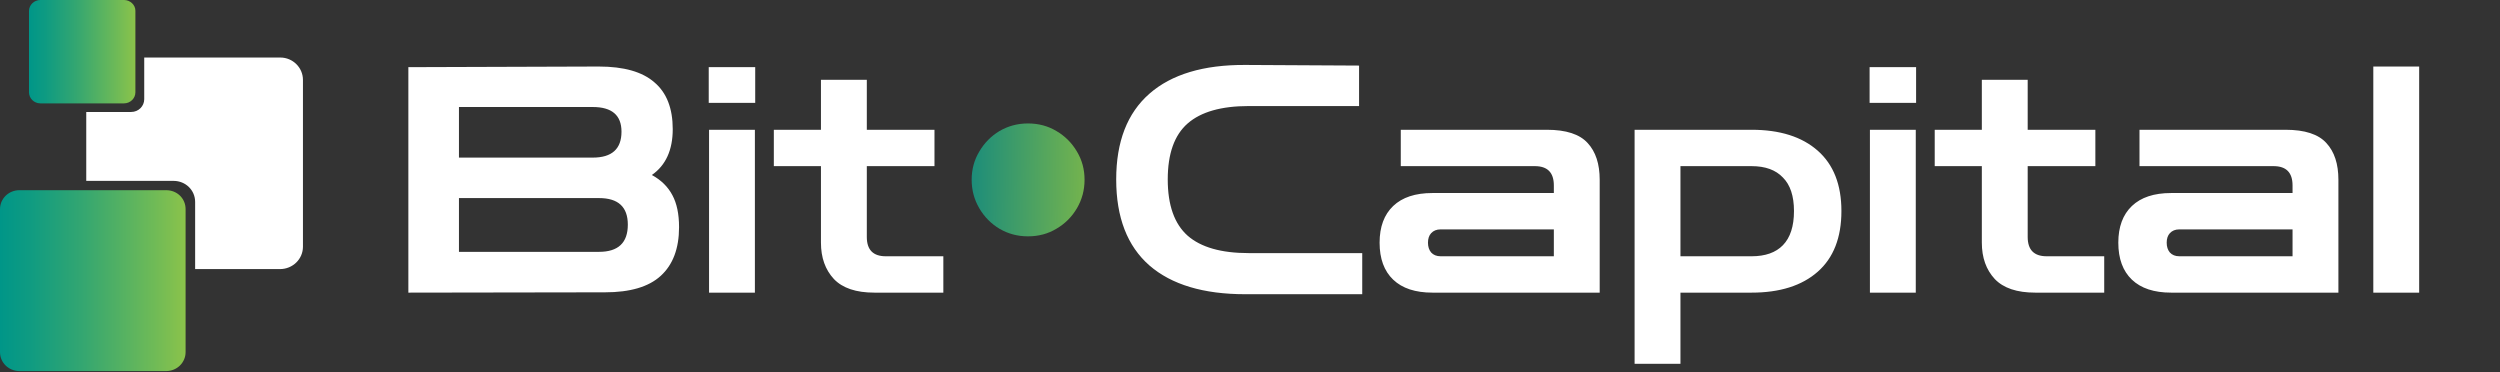 <svg width="309" height="46" viewBox="0 0 309 46" fill="none" xmlns="http://www.w3.org/2000/svg">
<rect x="0" y="0" width="309" height="46" fill="#333333" stroke="none"/>
<path d="M50.473 36.17V8.301L74.003 8.223C77.104 8.223 79.397 8.874 80.883 10.177C82.394 11.454 83.15 13.382 83.15 15.962C83.15 18.542 82.29 20.431 80.57 21.63C81.716 22.255 82.563 23.089 83.111 24.131C83.658 25.147 83.931 26.463 83.931 28.079C83.931 30.711 83.176 32.717 81.664 34.098C80.179 35.453 77.886 36.131 74.785 36.131L50.473 36.17ZM73.261 13.226H56.727V19.48H73.261C75.632 19.48 76.817 18.411 76.817 16.275C76.817 14.242 75.632 13.226 73.261 13.226ZM74.042 24.483H56.727V31.128H74.042C76.414 31.128 77.599 30.007 77.599 27.766C77.599 25.577 76.414 24.483 74.042 24.483ZM87.638 36.17V16.04H93.305V36.17H87.638ZM87.599 12.718V8.301H93.344V12.718H87.599ZM108.076 36.17C105.809 36.17 104.141 35.61 103.072 34.489C102.004 33.343 101.47 31.844 101.47 29.994V20.535H95.646V16.04H101.47V9.864H107.138V16.04H115.502V20.535H107.138V29.291C107.138 30.88 107.919 31.675 109.483 31.675H116.597V36.17H108.076ZM153.91 36.365C148.75 36.365 144.802 35.18 142.066 32.808C139.33 30.411 137.962 26.867 137.962 22.177C137.962 17.512 139.33 13.982 142.066 11.584C144.802 9.187 148.75 8.001 153.91 8.027L167.981 8.105V13.108H154.34C150.952 13.108 148.438 13.825 146.796 15.258C145.154 16.692 144.333 18.998 144.333 22.177C144.333 25.356 145.154 27.675 146.796 29.134C148.438 30.567 150.952 31.284 154.34 31.284H168.372V36.365H153.91ZM177.045 36.17C174.934 36.17 173.319 35.636 172.198 34.567C171.078 33.499 170.518 31.975 170.518 29.994C170.518 28.04 171.078 26.528 172.198 25.46C173.319 24.392 174.934 23.858 177.045 23.858H192.055V22.919C192.055 21.33 191.273 20.535 189.709 20.535H173.136V16.04H191.195C193.566 16.04 195.247 16.587 196.237 17.682C197.227 18.75 197.722 20.262 197.722 22.216V36.17H177.045ZM178.061 31.675H192.055V28.352H178.061C177.566 28.352 177.175 28.509 176.889 28.822C176.628 29.108 176.498 29.499 176.498 29.994C176.498 30.489 176.628 30.893 176.889 31.206C177.175 31.519 177.566 31.675 178.061 31.675ZM202.036 44.965V16.04H216.498C219.99 16.04 222.713 16.9 224.667 18.62C226.622 20.34 227.599 22.828 227.599 26.085C227.599 29.369 226.622 31.87 224.667 33.59C222.713 35.31 219.99 36.17 216.498 36.17H207.704V44.965H202.036ZM216.498 20.535H207.704V31.675H216.498C218.192 31.675 219.482 31.219 220.368 30.307C221.28 29.369 221.736 27.962 221.736 26.085C221.736 24.235 221.28 22.854 220.368 21.942C219.482 21.004 218.192 20.535 216.498 20.535ZM231.122 36.17V16.04H236.79V36.17H231.122ZM231.083 12.718V8.301H236.829V12.718H231.083ZM251.56 36.17C249.293 36.17 247.626 35.61 246.557 34.489C245.489 33.343 244.955 31.844 244.955 29.994V20.535H239.131V16.04H244.955V9.864H250.622V16.04H258.987V20.535H250.622V29.291C250.622 30.88 251.404 31.675 252.967 31.675H260.081V36.17H251.56ZM268.35 36.17C266.239 36.17 264.624 35.636 263.503 34.567C262.383 33.499 261.823 31.975 261.823 29.994C261.823 28.04 262.383 26.528 263.503 25.46C264.624 24.392 266.239 23.858 268.35 23.858H283.359V22.919C283.359 21.33 282.578 20.535 281.014 20.535H264.441V16.04H282.5C284.871 16.04 286.552 16.587 287.542 17.682C288.532 18.75 289.027 20.262 289.027 22.216V36.17H268.35ZM269.366 31.675H283.359V28.352H269.366C268.871 28.352 268.48 28.509 268.194 28.822C267.933 29.108 267.803 29.499 267.803 29.994C267.803 30.489 267.933 30.893 268.194 31.206C268.48 31.519 268.871 31.675 269.366 31.675ZM293.341 36.17V8.223H299.009V36.17H293.341Z" fill="white"/>
<path d="M127.054 29.212C125.777 29.212 124.605 28.9 123.536 28.274C122.494 27.649 121.66 26.802 121.035 25.734C120.409 24.665 120.097 23.493 120.097 22.216C120.097 20.939 120.409 19.779 121.035 18.737C121.66 17.669 122.494 16.822 123.536 16.196C124.605 15.571 125.777 15.258 127.054 15.258C128.357 15.258 129.53 15.571 130.572 16.196C131.64 16.822 132.487 17.669 133.113 18.737C133.738 19.779 134.051 20.939 134.051 22.216C134.051 23.493 133.738 24.665 133.113 25.734C132.487 26.802 131.64 27.649 130.572 28.274C129.53 28.9 128.357 29.212 127.054 29.212Z" fill="url(#paint0_linear_123_140)"/>
<path d="M15.337 0H4.981C4.239 0 3.583 0.596 3.583 1.363V11.413C3.583 12.137 4.195 12.776 4.981 12.776H15.337C16.079 12.776 16.735 12.18 16.735 11.413V1.32C16.735 0.596 16.079 0 15.337 0Z" fill="url(#paint1_linear_123_140)"/>
<path d="M20.536 23.507H2.403C1.049 23.507 0 24.572 0 25.849V43.523C0 44.843 1.092 45.865 2.403 45.865H20.536C21.89 45.865 22.939 44.8 22.939 43.523V25.849C22.939 24.529 21.89 23.507 20.536 23.507Z" fill="url(#paint2_linear_123_140)"/>
<path d="M34.649 7.111H17.827V12.264C17.827 13.116 17.128 13.84 16.21 13.84H10.661V22.357H21.453C22.939 22.357 24.119 23.507 24.119 24.955V33.259H34.605C36.178 33.259 37.445 32.024 37.445 30.491V9.879C37.445 8.346 36.178 7.111 34.649 7.111Z" fill="white"/>
<defs>
<linearGradient id="paint0_linear_123_140" x1="119" y1="24" x2="136.498" y2="24.204" gradientUnits="userSpaceOnUse">
<stop stop-color="#168A7D"/>
<stop offset="1" stop-color="#83BA46"/>
</linearGradient>
<linearGradient id="paint1_linear_123_140" x1="3.62" y1="6.39" x2="16.716" y2="6.39" gradientUnits="userSpaceOnUse">
<stop stop-color="#009688"/>
<stop offset="0.151" stop-color="#0E9B82"/>
<stop offset="0.438" stop-color="#33A671"/>
<stop offset="0.825" stop-color="#6EBA57"/>
<stop offset="1" stop-color="#8BC34A"/>
</linearGradient>
<linearGradient id="paint2_linear_123_140" x1="0.015" y1="34.67" x2="22.959" y2="34.67" gradientUnits="userSpaceOnUse">
<stop stop-color="#009688"/>
<stop offset="0.151" stop-color="#0E9B82"/>
<stop offset="0.438" stop-color="#33A671"/>
<stop offset="0.825" stop-color="#6EBA57"/>
<stop offset="1" stop-color="#8BC34A"/>
</linearGradient>
</defs>
</svg>
